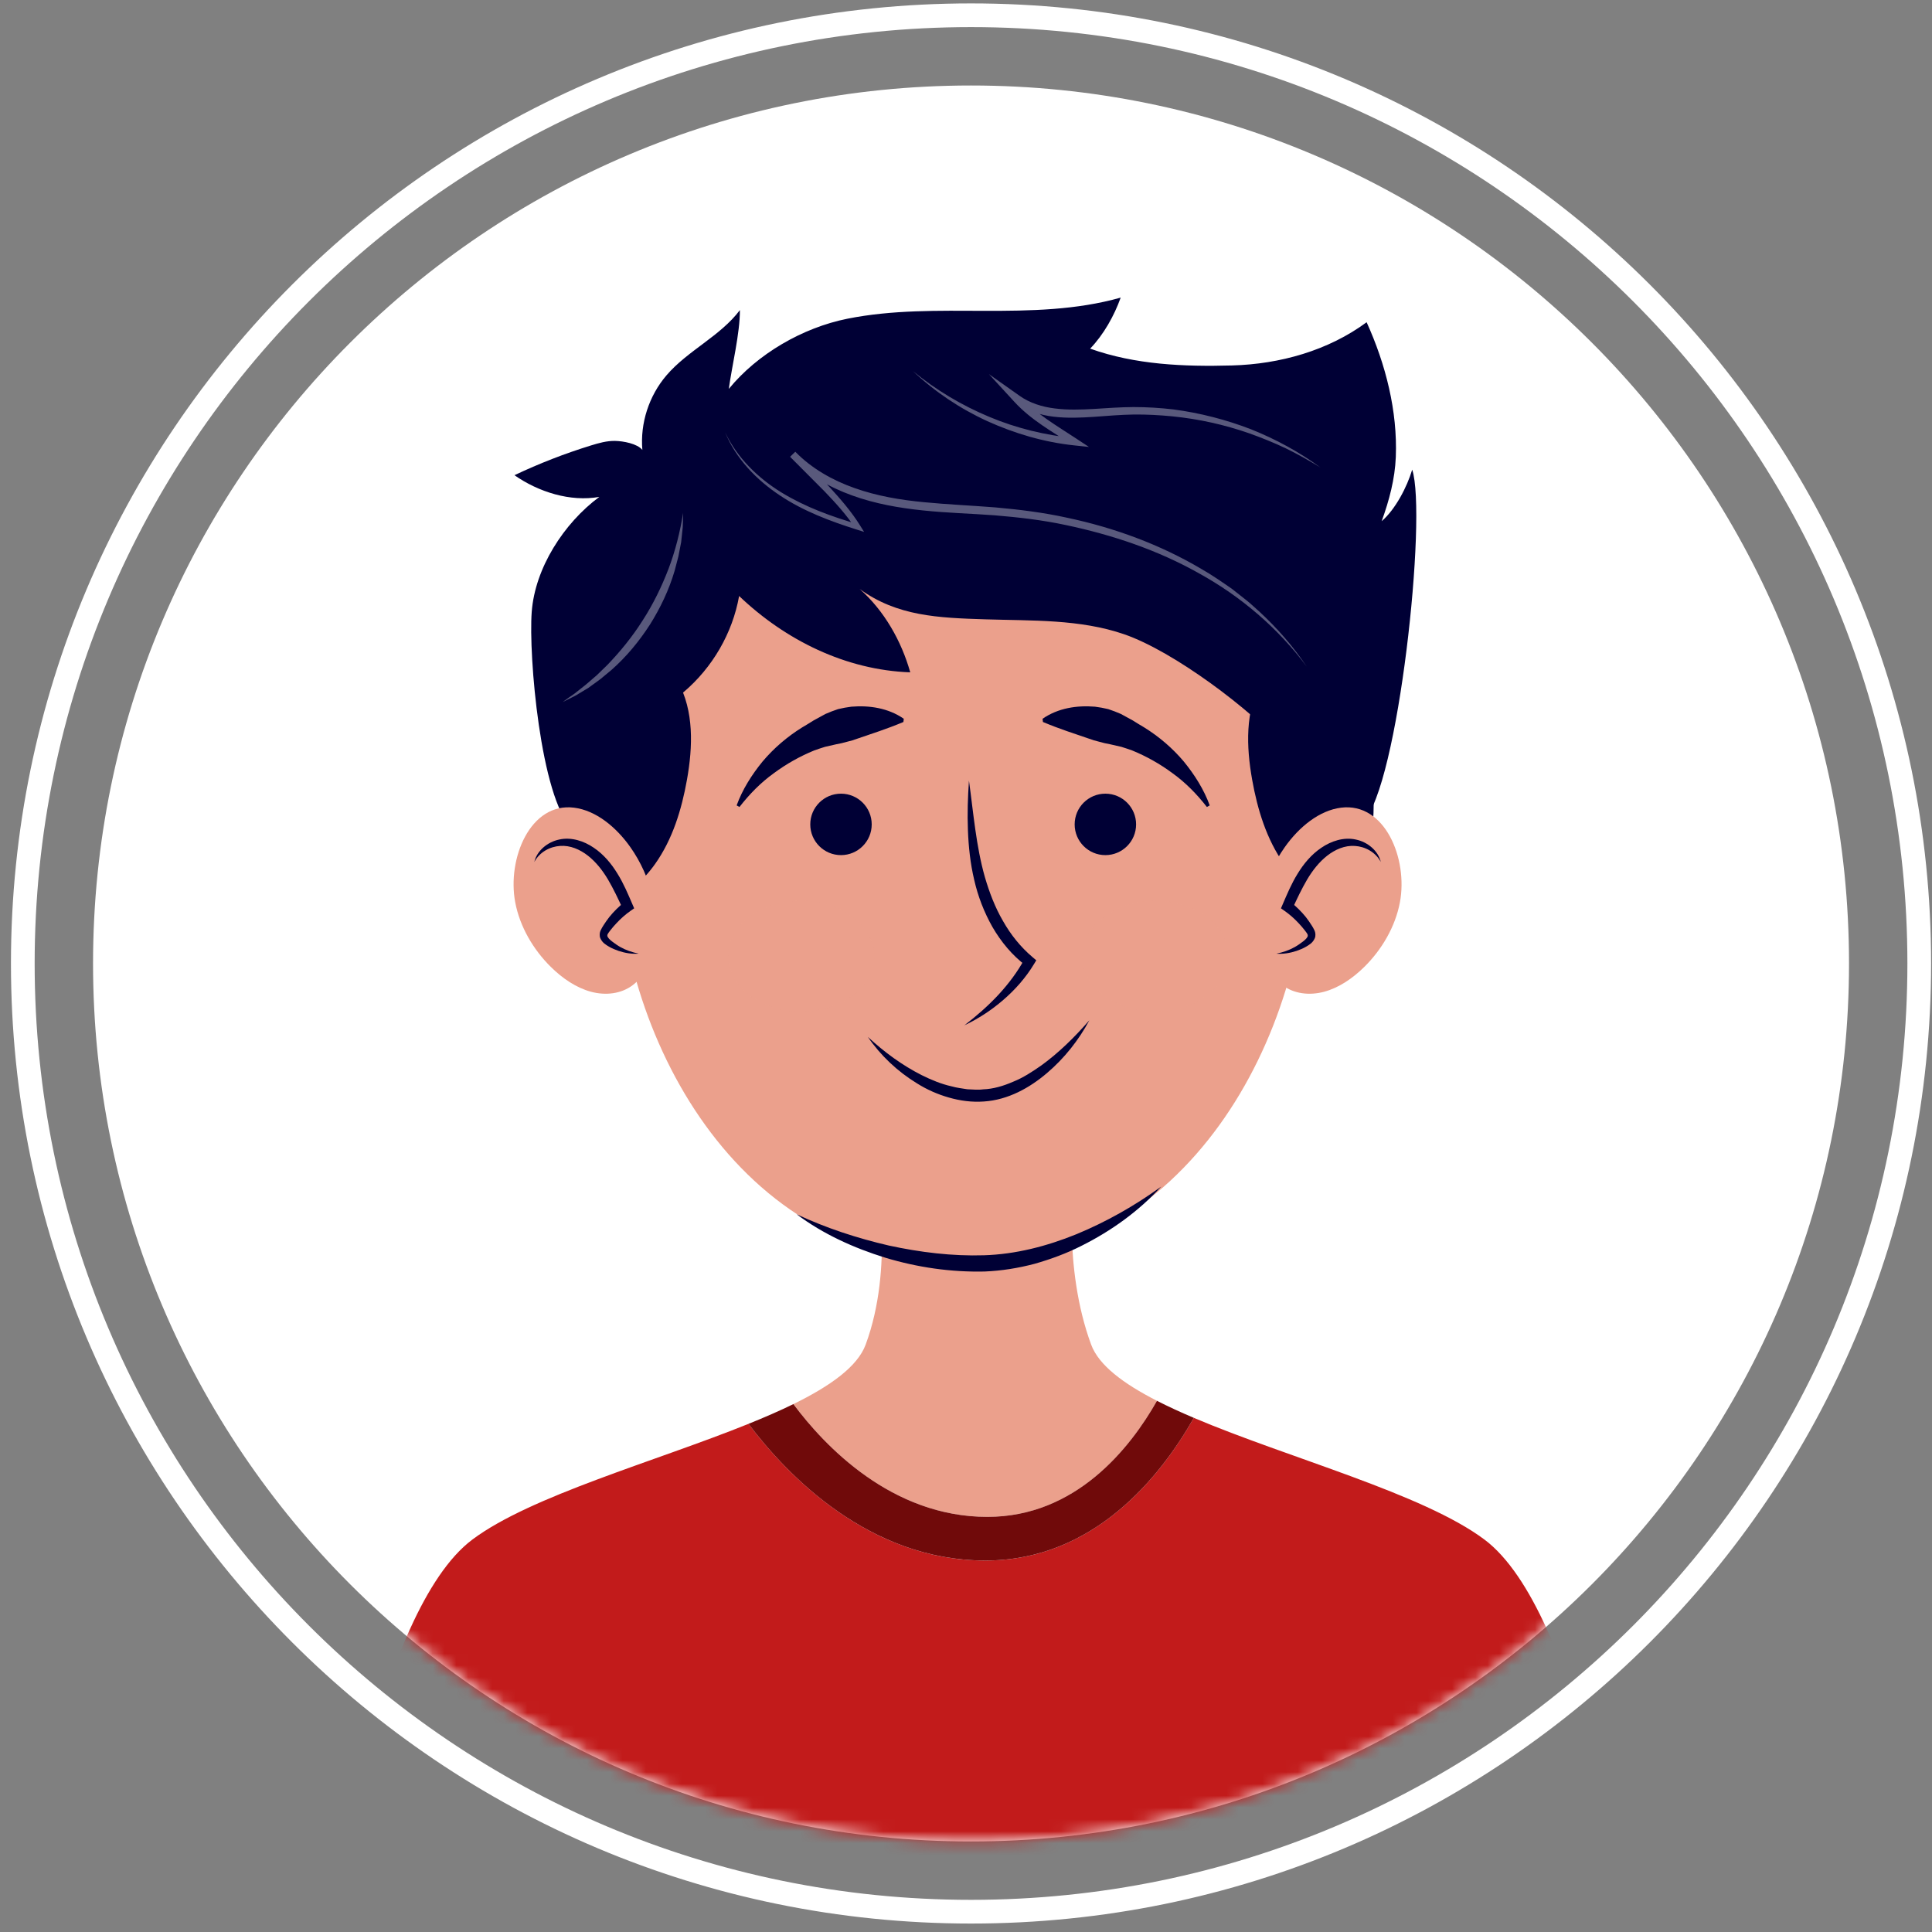 <svg width="163" height="163" viewBox="0 0 163 163" fill="none" xmlns="http://www.w3.org/2000/svg">
<rect x="0" y="0" width="163" height="163" fill="#808080" stroke="none"/>
<path d="M81.924 155.361C122.835 155.361 155.999 122.197 155.999 81.287C155.999 40.377 122.835 7.213 81.924 7.213C41.014 7.213 7.85 40.377 7.85 81.287C7.85 122.197 41.014 155.361 81.924 155.361Z" fill="white"/>
<path d="M81.924 161.287C126.107 161.287 161.924 125.47 161.924 81.287C161.924 37.104 126.107 1.287 81.924 1.287C37.741 1.287 1.924 37.104 1.924 81.287C1.924 125.47 37.741 161.287 81.924 161.287Z" stroke="white" stroke-width="2" stroke-miterlimit="10"/>
<mask id="mask0_1_1987" style="mask-type:luminance" maskUnits="userSpaceOnUse" x="7" y="7" width="150" height="149">
<path d="M81.927 155.361C122.837 155.361 156.001 122.197 156.001 81.287C156.001 40.377 122.837 7.213 81.927 7.213C41.016 7.213 7.852 40.377 7.852 81.287C7.852 122.197 41.016 155.361 81.927 155.361Z" fill="white"/>
</mask>
<g mask="url(#mask0_1_1987)">
<path d="M110.361 71.218C110.361 87.329 100.115 106.556 81.19 106.556C62.265 106.556 52.02 87.329 52.02 71.218C52.02 55.108 65.08 42.048 81.19 42.048C97.301 42.048 110.361 55.108 110.361 71.218Z" fill="#EBA08C"/>
<path d="M55.268 72.894C56.747 70.81 57.51 68.298 57.959 65.782C58.456 63 58.558 59.98 57.192 57.506C56.771 56.744 56.196 56.036 55.42 55.639C54.05 54.939 52.301 55.381 51.131 56.38C49.96 57.379 49.276 58.833 48.795 60.295C47.386 64.581 47.481 69.202 48.28 73.597C48.661 75.695 48.582 77.276 51.012 76.34C52.731 75.676 54.209 74.387 55.268 72.894Z" fill="#000035"/>
<path d="M108.332 72.894C106.854 70.81 106.091 68.298 105.642 65.782C105.145 63 105.043 59.98 106.409 57.506C106.83 56.744 107.405 56.036 108.18 55.639C109.551 54.939 111.3 55.381 112.47 56.38C113.641 57.379 114.325 58.833 114.806 60.295C116.215 64.581 116.12 69.202 115.321 73.597C114.94 75.695 115.019 77.276 112.589 76.34C110.869 75.676 109.391 74.387 108.332 72.894Z" fill="#000035"/>
<path d="M73.545 69.553C73.545 70.985 72.385 72.145 70.953 72.145C69.521 72.145 68.361 70.984 68.361 69.553C68.361 68.121 69.522 66.961 70.953 66.961C72.384 66.961 73.545 68.122 73.545 69.553Z" fill="#000035"/>
<path d="M62.149 67.951C62.634 66.616 63.412 65.38 64.336 64.248C65.279 63.13 66.413 62.154 67.682 61.368C68.002 61.179 68.324 60.986 68.643 60.782L69.642 60.236C69.989 60.084 70.345 59.946 70.706 59.828C71.076 59.736 71.452 59.67 71.829 59.622C73.345 59.498 74.933 59.73 76.25 60.641L76.22 60.913C74.781 61.518 73.566 61.893 72.363 62.31C72.066 62.422 71.768 62.514 71.463 62.582C71.163 62.671 70.857 62.739 70.544 62.795L69.607 63.009C69.3 63.102 68.996 63.207 68.69 63.315C67.497 63.804 66.346 64.447 65.279 65.24C64.194 66.018 63.24 66.989 62.387 68.084L62.149 67.951Z" fill="#000035"/>
<path d="M93.259 72.145C94.69 72.145 95.851 70.985 95.851 69.553C95.851 68.121 94.69 66.961 93.259 66.961C91.827 66.961 90.667 68.121 90.667 69.553C90.667 70.985 91.827 72.145 93.259 72.145Z" fill="#000035"/>
<path d="M101.823 68.084C100.97 66.99 100.016 66.019 98.931 65.24C97.865 64.447 96.713 63.804 95.52 63.315C95.215 63.207 94.91 63.102 94.604 63.009L93.667 62.795C93.353 62.739 93.047 62.671 92.748 62.582C92.443 62.513 92.145 62.421 91.847 62.31C90.644 61.893 89.43 61.518 87.991 60.913L87.96 60.641C89.278 59.73 90.866 59.498 92.381 59.622C92.758 59.67 93.135 59.736 93.504 59.828C93.866 59.946 94.222 60.084 94.569 60.236L95.569 60.782C95.888 60.986 96.21 61.179 96.529 61.368C97.798 62.154 98.932 63.13 99.875 64.248C100.799 65.38 101.576 66.616 102.062 67.951L101.823 68.084Z" fill="#000035"/>
<path d="M73.221 87.484C74.609 88.769 76.125 89.881 77.76 90.707C78.579 91.114 79.423 91.463 80.3 91.657C80.732 91.782 81.177 91.828 81.616 91.9C82.059 91.912 82.507 91.97 82.937 91.907C83.808 91.877 84.669 91.618 85.486 91.26C86.319 90.928 87.085 90.425 87.836 89.902C89.326 88.826 90.664 87.506 91.907 86.08C91.012 87.753 89.806 89.278 88.332 90.533C86.873 91.777 85.051 92.8 83.007 92.932C81.996 93.005 81 92.87 80.05 92.596C79.099 92.325 78.195 91.924 77.373 91.407C75.716 90.396 74.292 89.052 73.221 87.484Z" fill="#000035"/>
<path d="M83.299 127.978C90.763 127.978 95.336 122.2 97.613 118.185C94.775 116.735 92.703 115.185 92.059 113.444C89.628 106.864 90.6 99.426 90.6 99.426L82.547 99.981L73.919 99.426C73.919 99.426 75.466 106.864 73.034 113.444C72.35 115.296 70.056 116.933 66.936 118.462C69.563 121.984 75.22 127.978 83.299 127.978Z" fill="#EBA08C"/>
<path d="M125.247 129.895C120.07 126.013 108.747 123.026 100.722 119.623C97.925 124.556 92.307 131.661 83.133 131.661C73.328 131.661 66.427 124.474 63.148 120.129C55.233 123.325 44.766 126.206 39.847 129.895C31.837 135.903 28.117 161.365 28.117 161.365H82.332H82.762H136.976C136.976 161.365 133.257 135.903 125.247 129.895Z" fill="#C21B1B"/>
<path d="M83.133 131.66C92.307 131.66 97.926 124.556 100.723 119.623C99.614 119.152 98.571 118.674 97.613 118.185C95.336 122.2 90.764 127.977 83.3 127.977C75.22 127.977 69.564 121.984 66.936 118.462C65.776 119.031 64.497 119.584 63.148 120.129C66.427 124.475 73.328 131.66 83.133 131.66Z" fill="#700A0A"/>
<path d="M67.209 102.444C69.72 103.62 72.334 104.468 74.981 105.082C77.631 105.657 80.343 105.99 83.02 105.906C85.681 105.823 88.315 105.146 90.82 104.127C93.322 103.092 95.72 101.741 97.964 100.115C96.09 102.173 93.779 103.837 91.26 105.099C90.002 105.74 88.666 106.232 87.298 106.623C85.923 106.987 84.503 107.217 83.07 107.276C80.22 107.34 77.403 106.927 74.709 106.117C72.028 105.287 69.438 104.116 67.209 102.444Z" fill="#000035"/>
<path opacity="0.2" d="M97.473 85.346C100.875 85.346 103.633 83.254 103.633 80.673C103.633 78.091 100.875 75.999 97.473 75.999C94.07 75.999 91.312 78.091 91.312 80.673C91.312 83.254 94.07 85.346 97.473 85.346Z" fill="#EBA08C"/>
<path opacity="0.2" d="M67.59 85.346C70.993 85.346 73.751 83.254 73.751 80.673C73.751 78.091 70.993 75.999 67.59 75.999C64.188 75.999 61.43 78.091 61.43 80.673C61.43 83.254 64.188 85.346 67.59 85.346Z" fill="#EBA08C"/>
<path d="M81.75 65.858C82.131 68.616 82.349 71.384 83.091 73.992C83.469 75.286 83.948 76.55 84.62 77.702C85.274 78.862 86.114 79.908 87.123 80.76L87.43 81.019L87.235 81.341C86.538 82.494 85.643 83.503 84.644 84.364C83.645 85.229 82.538 85.952 81.36 86.507C82.393 85.716 83.361 84.865 84.229 83.934C85.092 82.999 85.856 81.986 86.448 80.891L86.559 81.472C85.391 80.601 84.456 79.454 83.733 78.213C83.024 76.959 82.504 75.612 82.19 74.224C81.863 72.842 81.714 71.435 81.662 70.037C81.605 68.639 81.655 67.248 81.75 65.858Z" fill="#000035"/>
<path d="M115.019 69.286C117.967 66.442 120.422 43.476 119.145 39.624C118.715 41.075 117.73 42.976 116.569 43.973C117.203 42.228 117.688 40.413 117.762 38.562C117.915 34.688 116.91 30.73 115.3 27.187C112.069 29.574 107.99 30.723 103.942 30.833C99.894 30.944 95.777 30.774 91.974 29.414C93.116 28.227 94 26.646 94.551 25.108C90.839 26.161 86.917 26.235 83.052 26.224C79.187 26.213 75.285 26.131 71.498 26.889C67.711 27.648 63.902 29.858 61.489 32.81C61.752 30.851 62.432 28.137 62.424 26.162C60.765 28.369 58.019 29.571 56.224 31.674C54.746 33.405 54.001 35.714 54.195 37.96C53.767 37.427 52.583 37.212 51.891 37.199C51.198 37.186 50.52 37.378 49.86 37.582C47.649 38.264 45.49 39.104 43.404 40.093C45.433 41.507 48.115 42.362 50.565 41.922C47.553 44.153 45.138 47.936 44.861 51.619C44.583 55.304 45.606 67.281 48.251 69.919C51.496 69.834 55.202 60.483 57.657 58.408C60.112 56.333 61.803 53.411 62.358 50.284C66.258 54.006 71.349 56.531 76.796 56.724C76.057 54.093 74.6 51.515 72.525 49.69C75.697 51.994 79.166 52.127 83.115 52.252C87.063 52.377 91.117 52.228 94.843 53.511C99.019 54.95 105.539 59.848 108.441 63.117" fill="#000035"/>
<path d="M118.109 76.124C117.717 78.205 116.569 80.13 115.109 81.572C114.117 82.551 112.958 83.338 111.717 83.672C110.478 84.006 109.156 83.855 108.172 83.098C107.271 82.406 106.709 81.263 106.434 80.039C105.802 77.213 106.657 73.932 108.393 71.475C109.599 69.767 111.305 68.374 113.14 68.143C116.84 67.676 118.801 72.443 118.109 76.124Z" fill="#EBA08C"/>
<path d="M107.692 80.458C108.579 80.407 109.46 80.091 110.207 79.554C110.434 79.391 110.671 79.161 110.659 78.874C110.654 78.714 110.569 78.573 110.484 78.444C109.98 77.679 109.351 77.01 108.632 76.475C109.157 75.294 109.689 74.099 110.472 73.089C111.254 72.079 112.328 71.259 113.528 71.093C114.729 70.925 116.038 71.539 116.497 72.718C116.497 72.718 118.108 76.123 114.312 79.809C110.309 83.697 107.692 80.458 107.692 80.458Z" fill="#EBA08C"/>
<path d="M116.496 72.72C116.04 71.879 115.166 71.424 114.316 71.371C113.463 71.309 112.643 71.67 111.967 72.198C111.286 72.734 110.741 73.433 110.282 74.203C109.828 74.977 109.434 75.807 109.044 76.659L108.901 76.114C109.369 76.484 109.793 76.904 110.165 77.363C110.347 77.596 110.516 77.838 110.672 78.087C110.747 78.213 110.827 78.325 110.906 78.508C110.988 78.682 111.014 78.954 110.927 79.156C110.753 79.559 110.441 79.719 110.199 79.867C109.943 80.017 109.668 80.129 109.392 80.225C108.838 80.41 108.257 80.505 107.69 80.459C108.245 80.346 108.773 80.165 109.247 79.896C109.485 79.763 109.704 79.604 109.918 79.444C110.134 79.284 110.314 79.097 110.335 78.96C110.342 78.894 110.334 78.866 110.294 78.788C110.255 78.716 110.165 78.601 110.084 78.494C109.919 78.282 109.745 78.078 109.56 77.885C109.197 77.494 108.796 77.14 108.362 76.838L108.072 76.635L108.22 76.293C108.591 75.433 108.96 74.546 109.477 73.715C109.983 72.883 110.637 72.091 111.479 71.525C112.303 70.96 113.372 70.603 114.395 70.832C115.391 71.037 116.277 71.783 116.496 72.72Z" fill="#000035"/>
<path d="M43.468 76.124C43.86 78.205 45.008 80.13 46.468 81.572C47.46 82.551 48.619 83.338 49.859 83.672C51.099 84.006 52.421 83.855 53.406 83.098C54.306 82.406 54.869 81.263 55.144 80.039C55.776 77.213 54.921 73.932 53.184 71.475C51.979 69.767 50.273 68.374 48.437 68.143C44.737 67.676 42.776 72.443 43.468 76.124Z" fill="#EBA08C"/>
<path d="M53.885 80.458C52.998 80.407 52.117 80.091 51.37 79.554C51.143 79.391 50.906 79.161 50.918 78.874C50.923 78.714 51.008 78.573 51.093 78.444C51.597 77.679 52.226 77.01 52.944 76.475C52.42 75.294 51.888 74.099 51.106 73.089C50.323 72.079 49.25 71.259 48.05 71.093C46.848 70.925 45.539 71.539 45.081 72.718C45.081 72.718 43.469 76.123 47.266 79.809C51.269 83.697 53.885 80.458 53.885 80.458Z" fill="#EBA08C"/>
<path d="M45.08 72.718C45.299 71.782 46.185 71.036 47.18 70.83C48.203 70.601 49.273 70.957 50.097 71.523C50.94 72.09 51.593 72.882 52.099 73.714C52.616 74.545 52.986 75.432 53.356 76.292L53.504 76.634L53.214 76.837C52.78 77.139 52.379 77.492 52.016 77.884C51.831 78.077 51.656 78.281 51.492 78.493C51.411 78.6 51.321 78.714 51.282 78.786C51.242 78.865 51.234 78.892 51.241 78.958C51.262 79.096 51.441 79.284 51.658 79.443C51.871 79.603 52.091 79.762 52.328 79.895C52.803 80.164 53.33 80.344 53.886 80.457C53.318 80.504 52.738 80.409 52.183 80.224C51.907 80.128 51.632 80.016 51.377 79.866C51.135 79.718 50.822 79.558 50.649 79.154C50.562 78.953 50.588 78.681 50.669 78.507C50.749 78.324 50.829 78.212 50.904 78.085C51.061 77.836 51.23 77.595 51.412 77.362C51.784 76.902 52.208 76.484 52.675 76.113L52.532 76.658C52.142 75.806 51.748 74.975 51.294 74.201C50.835 73.431 50.29 72.733 49.609 72.197C48.933 71.668 48.113 71.308 47.261 71.369C46.41 71.422 45.536 71.877 45.08 72.718Z" fill="#000035"/>
<g opacity="0.35">
<path d="M61.179 36.478C62.195 38.629 63.952 40.335 65.944 41.558C67.951 42.782 70.178 43.592 72.439 44.244L72.176 44.589C71.439 43.461 70.515 42.446 69.569 41.461L66.659 38.539L67.1 38.114C68.474 39.523 70.234 40.522 72.102 41.179C73.975 41.845 75.954 42.179 77.949 42.369C79.946 42.564 81.965 42.649 83.99 42.81C86.014 42.991 88.041 43.241 90.029 43.68C94.011 44.521 97.886 45.942 101.389 48.02C102.274 48.524 103.108 49.107 103.944 49.686L105.142 50.63C105.542 50.943 105.904 51.302 106.286 51.635C107.776 53.014 109.117 54.551 110.242 56.234C107.822 52.989 104.696 50.325 101.179 48.384C97.677 46.404 93.825 45.12 89.901 44.293C87.937 43.874 85.939 43.643 83.938 43.478C81.932 43.327 79.906 43.278 77.879 43.065C75.857 42.857 73.818 42.501 71.881 41.796C69.948 41.1 68.104 40.043 66.658 38.538L67.099 38.112C68.051 39.094 69.036 40.061 69.973 41.079C70.907 42.097 71.825 43.146 72.57 44.342L72.902 44.876L72.306 44.687C70.045 43.974 67.783 43.127 65.792 41.794C63.814 40.479 62.081 38.685 61.179 36.478Z" fill="white"/>
<path d="M77.027 31.312C78.975 32.912 81.151 34.206 83.459 35.167C85.763 36.137 88.213 36.725 90.686 36.967L90.487 37.527C88.816 36.445 86.997 35.445 85.577 33.898L83.431 31.563L86.025 33.397C86.884 34.004 87.916 34.328 88.984 34.459C90.054 34.598 91.157 34.565 92.264 34.503C93.37 34.434 94.494 34.35 95.626 34.343C96.756 34.343 97.885 34.411 99.005 34.543C101.244 34.84 103.439 35.404 105.537 36.214C107.624 37.048 109.612 38.124 111.412 39.45C110.461 38.863 109.487 38.32 108.489 37.829C107.484 37.351 106.452 36.937 105.408 36.563C103.313 35.832 101.138 35.349 98.938 35.129C97.839 35.021 96.735 34.96 95.631 34.973C94.53 34.992 93.427 35.085 92.305 35.168C91.186 35.242 90.046 35.292 88.896 35.156C87.751 35.024 86.595 34.641 85.629 33.945L86.077 33.443C87.382 34.9 89.135 35.901 90.822 37.015L91.873 37.708L90.624 37.576C88.085 37.306 85.609 36.58 83.299 35.532C80.99 34.475 78.857 33.044 77.027 31.312Z" fill="white"/>
<path d="M57.635 43.273C57.63 43.684 57.619 44.096 57.599 44.509L57.468 45.744L57.23 46.966L56.913 48.172C56.441 49.77 55.718 51.292 54.829 52.705C53.925 54.107 52.851 55.406 51.603 56.509L50.643 57.306L49.636 58.038L48.571 58.678C48.205 58.87 47.836 59.054 47.465 59.232C47.798 58.987 48.133 58.749 48.47 58.52L49.43 57.759L50.355 56.963L51.227 56.115C52.352 54.951 53.371 53.689 54.233 52.324C55.107 50.967 55.819 49.51 56.4 47.998C56.974 46.482 57.373 44.898 57.635 43.273Z" fill="white"/>
</g>
</g>
</svg>
